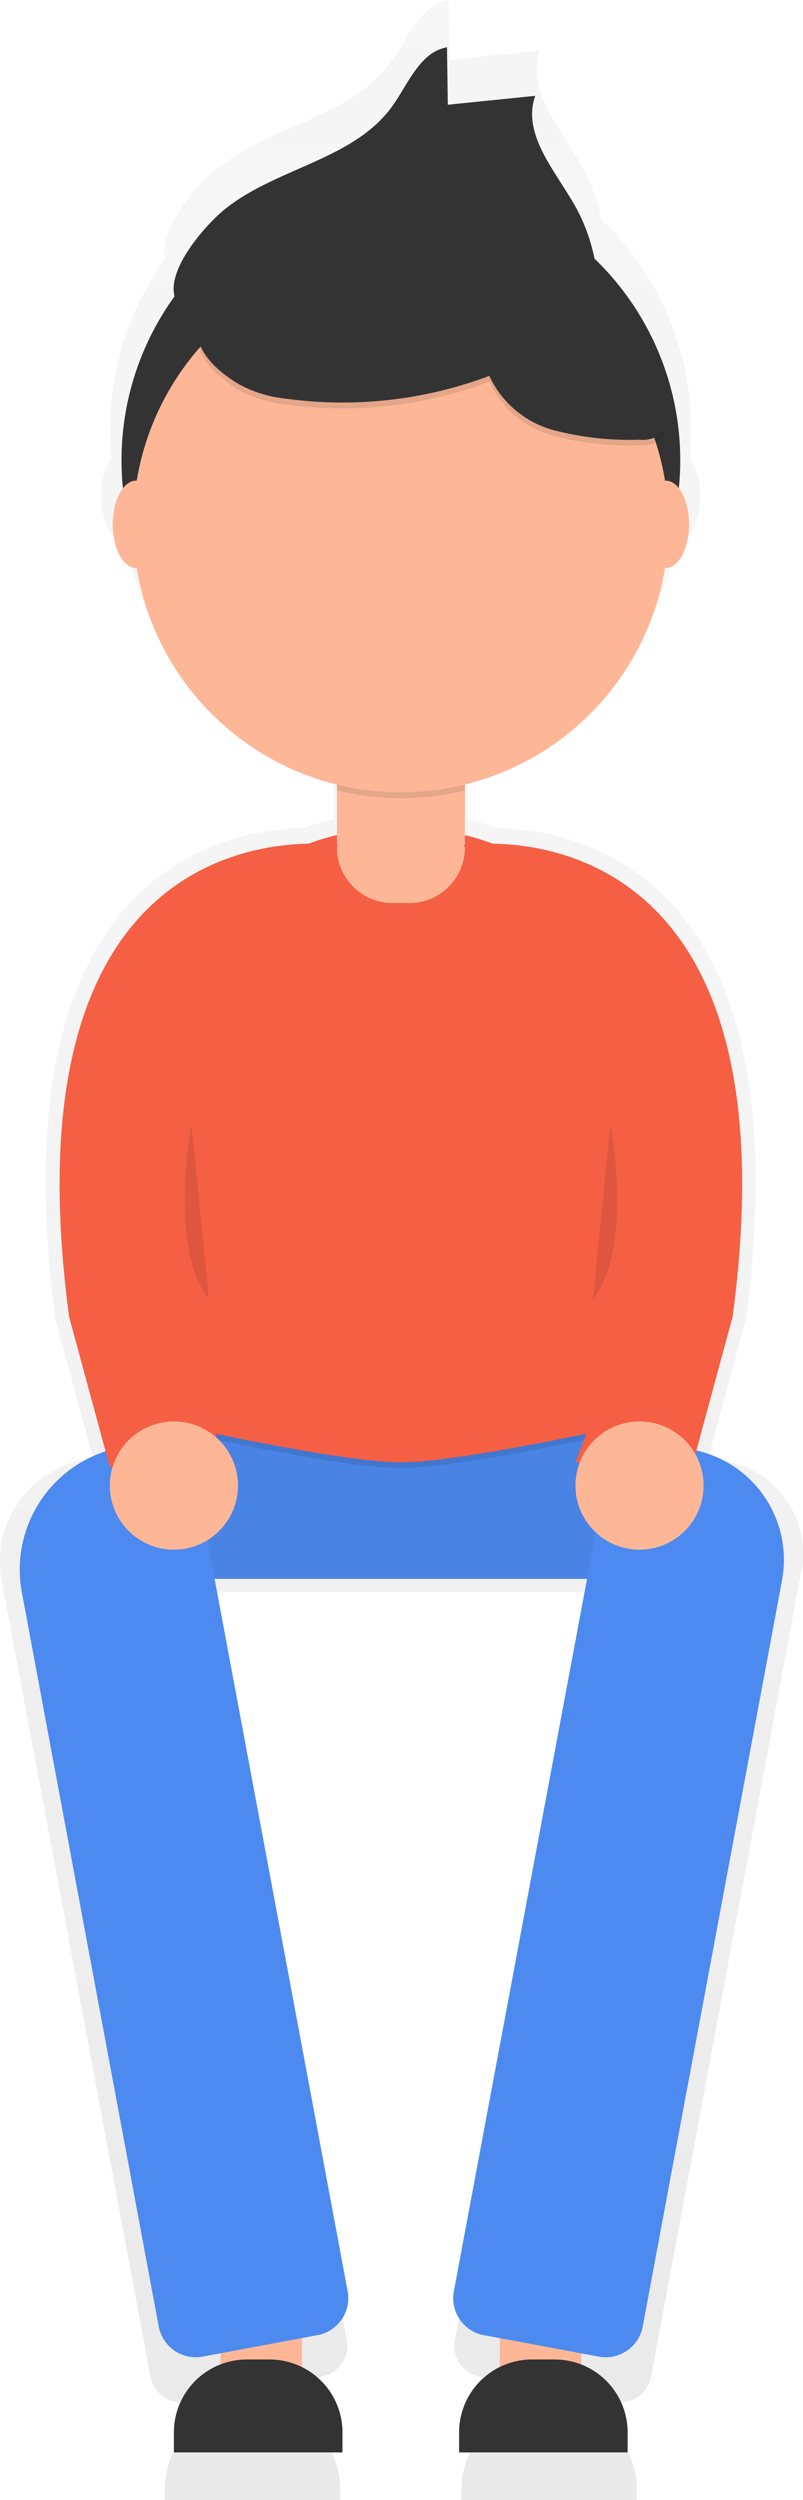 <svg xmlns="http://www.w3.org/2000/svg" xmlns:xlink="http://www.w3.org/1999/xlink" width="27.09" height="84.262" viewBox="0 0 27.09 84.262">
  <defs>
    <linearGradient id="linear-gradient" x1="0.5" y1="1" x2="0.5" gradientUnits="objectBoundingBox">
      <stop offset="0" stop-color="gray" stop-opacity="0.251"/>
      <stop offset="0.54" stop-color="gray" stop-opacity="0.122"/>
      <stop offset="1" stop-color="gray" stop-opacity="0.102"/>
    </linearGradient>
  </defs>
  <g id="human_2" data-name="human 2" transform="translate(-261.841 -35.211)">
    <g id="Group_14" data-name="Group 14" transform="translate(261.841 35.211)" opacity="0.7">
      <path id="Path_207" data-name="Path 207" d="M587,186.319l-.644-.12,1.271-4.671c2-15-5.558-16.517-8.393-16.569a9.317,9.317,0,0,0-1-.3v-1.77a9.4,9.4,0,0,0,7.018-7.586h.025c.45,0,.816-.686.816-1.531a2.124,2.124,0,0,0-.357-1.264q.049-.492.049-.983a9.764,9.764,0,0,0-3.031-7.077,6.294,6.294,0,0,0-.693-1.863c-.7-1.229-1.854-2.5-1.382-3.832l-3.056.315-.029-2.013c-.954.172-1.354,1.276-1.92,2.062-1.362,1.893-4.093,2.156-5.9,3.631-.615.492-2,2.026-1.733,3.026a9.75,9.75,0,0,0-1.863,5.745q0,.492.049.983a2.124,2.124,0,0,0-.356,1.264c0,.846.366,1.531.816,1.531h.025a9.4,9.4,0,0,0,7.018,7.586v1.77a9.31,9.31,0,0,0-1,.3c-2.834.052-10.394,1.563-8.393,16.569l1.271,4.671-.3.057a3.483,3.483,0,0,0-2.785,4.064l5.022,26.842a1.055,1.055,0,0,0,1.229.843l.883-.165v.521a2.93,2.93,0,0,0-1.632,2.625v.332h5.92v-.332a2.93,2.93,0,0,0-1.428-2.515V217.3l.806-.15a1.055,1.055,0,0,0,.843-1.229L569.464,190.7H582.51l-4.7,25.219a1.055,1.055,0,0,0,.843,1.229l.806.15v1.168a2.93,2.93,0,0,0-1.428,2.515v.332h5.92v-.332a2.93,2.93,0,0,0-1.632-2.625v-.521l.883.165a1.055,1.055,0,0,0,1.229-.843l5.074-27.179A3.134,3.134,0,0,0,587,186.319Z" transform="translate(-562.467 -137.05)" fill="url(#linear-gradient)"/>
    </g>
    <rect id="Rectangle_35" data-name="Rectangle 35" width="2.748" height="3.732" transform="translate(269.278 112.575)" fill="#fdb797"/>
    <rect id="Rectangle_36" data-name="Rectangle 36" width="2.748" height="3.732" transform="translate(278.703 112.575)" fill="#fdb797"/>
    <rect id="Rectangle_37" data-name="Rectangle 37" width="18.066" height="6.48" transform="translate(266.333 81.945)" fill="#4d8af0"/>
    <g id="Group_15" data-name="Group 15" transform="translate(266.333 81.945)" opacity="0.05">
      <rect id="Rectangle_38" data-name="Rectangle 38" width="18.066" height="6.48"/>
    </g>
    <path id="Path_208" data-name="Path 208" d="M580.74,328.933s6.741,1.571,9.032,1.571,9.032-1.571,9.032-1.571v-.983H580.74Z" transform="translate(-314.407 -245.811)" opacity="0.1"/>
    <path id="Path_209" data-name="Path 209" d="M598.8,270.311s-6.741,1.571-9.032,1.571-9.032-1.571-9.032-1.571v-10.8a9.032,9.032,0,0,1,9.032-9.032h0a9.032,9.032,0,0,1,9.032,9.032Z" transform="translate(-314.407 -187.385)" fill="#f55f44"/>
    <path id="Path_210" data-name="Path 210" d="M479.7,153.34h4.319v5.2a1.871,1.871,0,0,1-1.871,1.871h-.575a1.871,1.871,0,0,1-1.871-1.871v-5.2Z" transform="translate(-206.493 -94.763)" fill="#fdb797"/>
    <path id="Path_211" data-name="Path 211" d="M575.211,364.771l-3.872.723a1.271,1.271,0,0,1-1.475-1.015l-4.617-24.74a4.194,4.194,0,0,1,3.353-4.894l1-.187a1.271,1.271,0,0,1,1.475,1.015l5.162,27.614a1.271,1.271,0,0,1-1.025,1.485Z" transform="translate(-302.668 -250.854)" fill="#4d8af0"/>
    <path id="Path_212" data-name="Path 212" d="M625.71,364.779l3.872.723a1.271,1.271,0,0,0,1.475-1.015l4.7-25.153a3.776,3.776,0,0,0-3.019-4.4l-1.411-.263a1.271,1.271,0,0,0-1.475,1.015L624.685,363.3a1.271,1.271,0,0,0,1.025,1.482Z" transform="translate(-347.533 -250.861)" fill="#4d8af0"/>
    <path id="Path_213" data-name="Path 213" d="M608.7,235.978a9.039,9.039,0,0,0,4.319,0V232.9H608.7Z" transform="translate(-335.493 -174.127)" opacity="0.1"/>
    <circle id="Ellipse_17" data-name="Ellipse 17" cx="9.425" cy="9.425" r="9.425" transform="translate(265.94 41.298)" fill="#333"/>
    <circle id="Ellipse_18" data-name="Ellipse 18" cx="9.032" cy="9.032" r="9.032" transform="translate(266.333 43.852)" fill="#fdb797"/>
    <path id="Path_214" data-name="Path 214" d="M587.992,149.009c1.738-1.418,4.366-1.672,5.674-3.493.543-.757.929-1.822,1.846-1.986l.027,1.937,2.95-.3c-.455,1.278.659,2.507,1.33,3.687a6.062,6.062,0,0,1,.784,2.854c-1.02.612-2.286-.057-3.422-.413a12.371,12.371,0,0,0-3.442-.415,7.141,7.141,0,0,0-1.775.1,8.953,8.953,0,0,0-1.475.538c-.782.327-3.252,1.563-3.977.767C585.7,151.379,587.321,149.558,587.992,149.009Z" transform="translate(-318.591 -106.726)" fill="#333"/>
    <path id="Path_215" data-name="Path 215" d="M590.911,174.454a4.143,4.143,0,0,0,1.6.492,14.071,14.071,0,0,0,6.856-.769A3.344,3.344,0,0,0,601.525,176a10.039,10.039,0,0,0,2.9.324,1.072,1.072,0,0,0,.622-.118c.435-.293.224-.966-.03-1.423l-1.259-2.281a6.76,6.76,0,0,0-1.33-1.871,5.531,5.531,0,0,0-2.625-1.128,14.809,14.809,0,0,0-6.741.224C590.707,170.351,587.685,172.5,590.911,174.454Z" transform="translate(-321.018 -126.101)" opacity="0.1"/>
    <path id="Path_216" data-name="Path 216" d="M590.911,173.654a4.143,4.143,0,0,0,1.6.492,14.071,14.071,0,0,0,6.856-.769,3.344,3.344,0,0,0,2.161,1.827,10.04,10.04,0,0,0,2.9.324,1.072,1.072,0,0,0,.622-.118c.435-.293.224-.966-.03-1.423l-1.259-2.281a6.76,6.76,0,0,0-1.33-1.871,5.531,5.531,0,0,0-2.625-1.128,14.809,14.809,0,0,0-6.741.224C590.707,169.546,587.685,171.7,590.911,173.654Z" transform="translate(-321.018 -125.498)" fill="#333"/>
    <ellipse id="Ellipse_19" data-name="Ellipse 19" cx="0.787" cy="1.473" rx="0.787" ry="1.473" transform="translate(283.514 51.411)" fill="#fdb797"/>
    <ellipse id="Ellipse_20" data-name="Ellipse 20" cx="0.787" cy="1.473" rx="0.787" ry="1.473" transform="translate(265.645 51.411)" fill="#fdb797"/>
    <path id="Path_217" data-name="Path 217" d="M580.036,252.767s-11.426-1.78-9.069,15.893l1.374,5.066,3.933-.157s-2.552-5.9-.983-9.818S580.036,252.767,580.036,252.767Z" transform="translate(-306.795 -189.072)" fill="#f55f44"/>
    <path id="Path_218" data-name="Path 218" d="M626.12,252.767s11.426-1.78,9.069,15.893l-1.374,5.066-3.933-.157s2.552-5.9.983-9.818S626.12,252.767,626.12,252.767Z" transform="translate(-348.631 -189.072)" fill="#f55f44"/>
    <circle id="Ellipse_21" data-name="Ellipse 21" cx="2.161" cy="2.161" r="2.161" transform="translate(265.547 83.12)" fill="#fdb797"/>
    <circle id="Ellipse_22" data-name="Ellipse 22" cx="2.161" cy="2.161" r="2.161" transform="translate(281.255 83.12)" fill="#fdb797"/>
    <path id="Path_219" data-name="Path 219" d="M459.8,381.79h.76a2.458,2.458,0,0,1,2.458,2.458v.674H457.33v-.674a2.458,2.458,0,0,1,2.468-2.458Z" transform="translate(-189.623 -267.054)" fill="#333"/>
    <path id="Path_220" data-name="Path 220" d="M498.938,381.79h.76a2.458,2.458,0,0,1,2.458,2.458v.674H496.47v-.674a2.458,2.458,0,0,1,2.468-2.458Z" transform="translate(-219.141 -267.054)" fill="#333"/>
    <path id="Path_221" data-name="Path 221" d="M588.044,291.21s-.787,4.123.59,5.9" transform="translate(-319.746 -218.102)" opacity="0.1"/>
    <path id="Path_222" data-name="Path 222" d="M644.43,291.21s.787,4.123-.59,5.9" transform="translate(-361.995 -218.102)" opacity="0.1"/>
  </g>
</svg>
